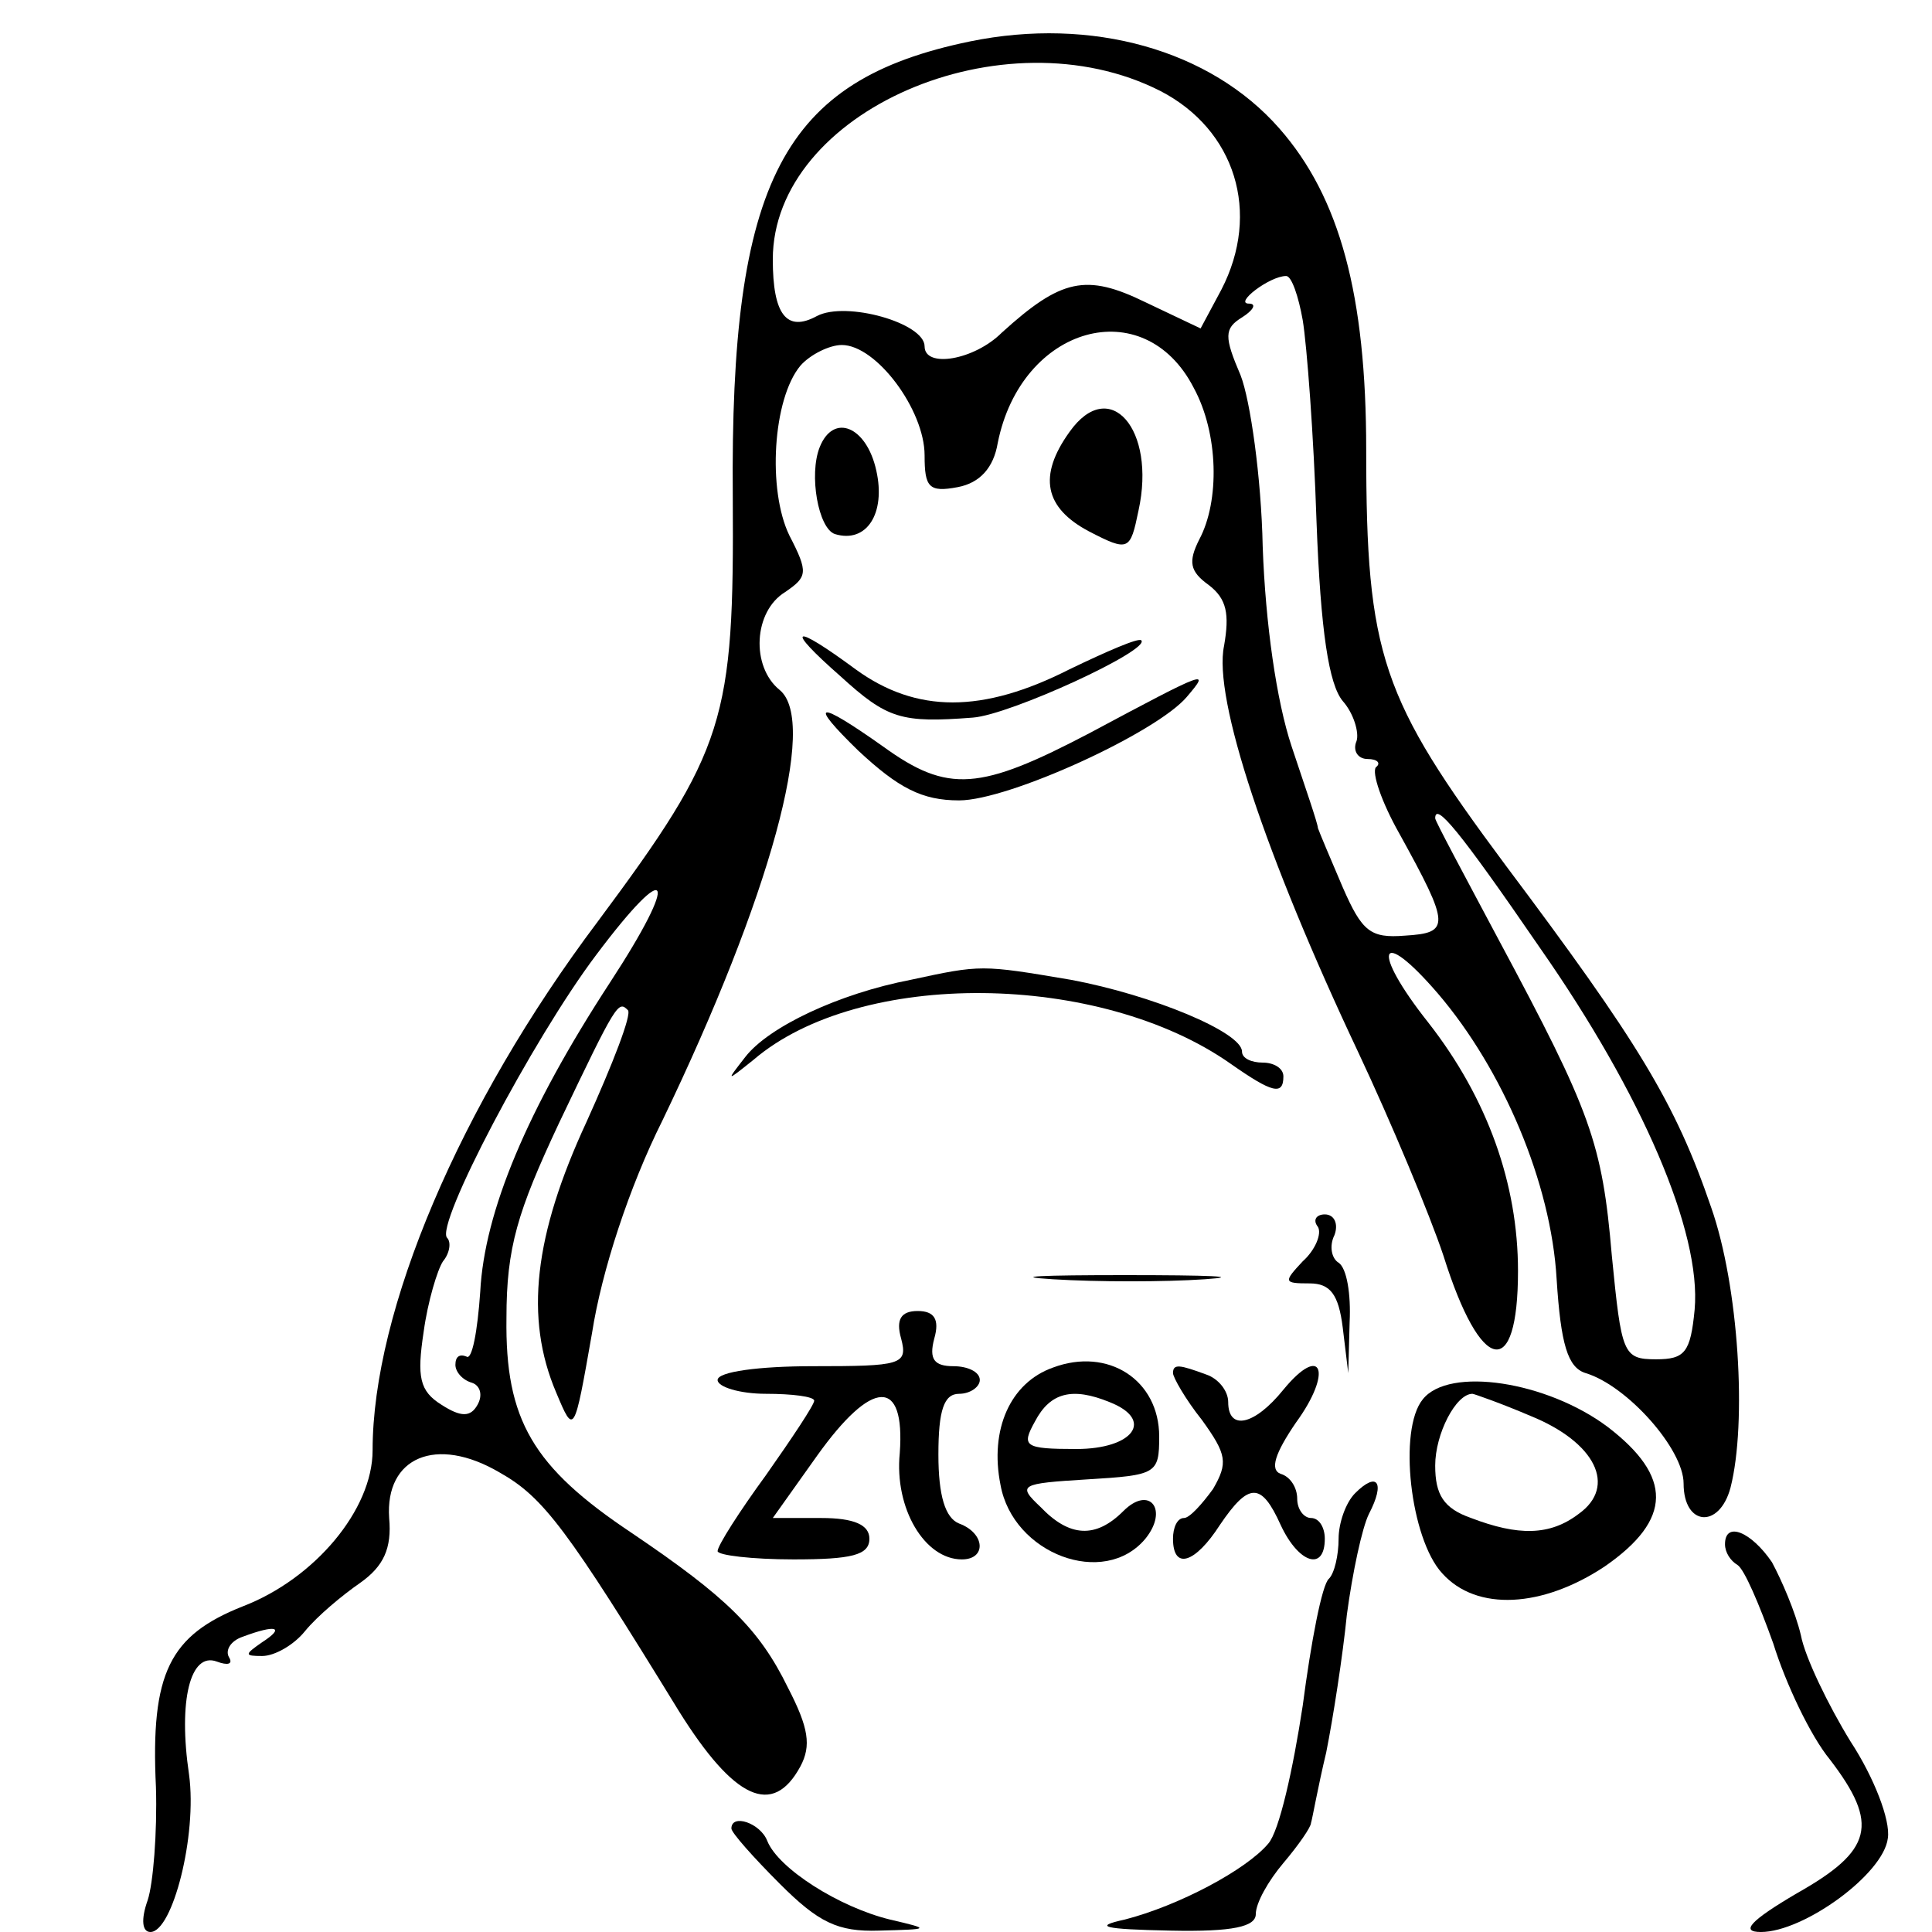 <?xml version="1.0" standalone="no"?>
<!DOCTYPE svg PUBLIC "-//W3C//DTD SVG 20010904//EN"
 "http://www.w3.org/TR/2001/REC-SVG-20010904/DTD/svg10.dtd">
<svg version="1.0" xmlns="http://www.w3.org/2000/svg"
 width="140pt" height="140pt" viewBox="0 0 140 140"
 preserveAspectRatio="xMidYMid meet">
<g transform="translate(0,140) scale(0.1,-0.1)"
fill="#000000" stroke="none">
<path d="M703 1370 c-136 -28 -174 -101 -172 -330 1 -162 -5 -183 -98 -308
-100 -133 -163 -282 -163 -383 0 -43 -42 -93 -94 -113 -53 -21 -67 -48 -63
-131 1 -33 -2 -70 -6 -82 -5 -14 -4 -23 2 -23 16 0 34 70 28 114 -8 54 1 89
20 82 8 -3 12 -2 9 3 -3 5 1 12 10 15 24 9 31 7 14 -4 -13 -9 -13 -10 0 -10 9
0 23 8 31 18 9 11 27 26 40 35 17 12 23 25 21 47 -3 44 34 60 80 33 32 -18 49
-41 130 -173 40 -64 68 -77 88 -40 8 15 6 28 -9 57 -21 43 -45 66 -113 112
-72 48 -92 82 -91 156 0 51 8 77 38 141 42 88 43 89 50 82 3 -3 -11 -39 -30
-81 -38 -82 -45 -142 -22 -196 13 -31 13 -31 26 43 7 45 27 106 51 154 78 162
113 289 85 312 -21 17 -19 57 4 71 16 11 17 14 3 41 -16 33 -12 99 8 123 7 8
21 15 30 15 25 0 60 -47 60 -80 0 -23 3 -27 24 -23 16 3 26 14 29 32 17 85
106 110 142 40 18 -33 19 -82 4 -110 -8 -16 -7 -23 7 -33 13 -10 15 -21 11
-44 -8 -38 30 -152 97 -294 24 -51 52 -118 62 -148 27 -86 54 -91 54 -11 0 63
-22 125 -65 180 -42 53 -36 71 7 21 47 -55 82 -137 86 -207 3 -47 8 -64 21
-68 30 -9 71 -55 71 -80 0 -31 26 -33 34 -3 12 47 6 146 -14 203 -26 76 -53
120 -149 248 -90 121 -101 152 -101 301 0 112 -19 183 -63 233 -50 57 -136 81
-224 63z m138 -36 c54 -28 73 -88 44 -144 l-15 -28 -40 19 c-43 21 -61 17
-104 -22 -20 -20 -56 -26 -56 -10 0 17 -57 33 -78 22 -22 -12 -32 1 -32 41 0
107 167 180 281 122z m103 -166 c3 -18 8 -84 10 -146 3 -80 9 -118 19 -130 8
-9 12 -23 10 -29 -3 -7 1 -13 8 -13 7 0 10 -3 6 -6 -3 -4 4 -25 17 -48 37 -67
37 -72 4 -74 -25 -2 -31 3 -45 35 -9 21 -17 40 -18 43 0 3 -9 29 -19 59 -11
33 -19 89 -21 145 -1 50 -9 106 -16 124 -12 28 -12 34 1 42 8 5 11 10 5 10
-11 0 15 20 27 20 4 0 9 -15 12 -32z m172 -455 c74 -106 117 -206 112 -262 -3
-31 -7 -36 -28 -36 -24 0 -25 4 -32 75 -7 82 -15 104 -82 229 -25 47 -46 86
-46 88 0 12 17 -8 76 -94z m-674 -25 c-60 -92 -91 -166 -94 -224 -2 -29 -6
-50 -10 -47 -5 2 -8 0 -8 -6 0 -5 5 -11 12 -13 6 -2 8 -9 4 -16 -5 -9 -12 -9
-26 0 -16 10 -18 20 -13 53 3 22 10 45 14 51 5 6 6 14 3 17 -9 9 62 144 108
205 54 72 61 58 10 -20z"/>
<path d="M775 1087 c-23 -32 -18 -55 14 -72 29 -15 30 -14 36 15 13 59 -21 98
-50 57z"/>
<path d="M594 1076 c-8 -20 -1 -59 11 -63 23 -7 37 15 30 46 -7 32 -31 42 -41
17z"/>
<path d="M609 910 c34 -31 44 -34 96 -30 27 2 129 49 122 56 -2 2 -25 -8 -52
-21 -63 -32 -111 -32 -155 0 -46 34 -52 31 -11 -5z"/>
<path d="M790 869 c-80 -42 -103 -44 -150 -10 -48 34 -55 33 -18 -3 29 -27 46
-36 73 -36 36 0 143 49 165 75 17 20 16 20 -70 -26z"/>
<path d="M660 690 c-52 -10 -103 -34 -120 -56 -14 -18 -14 -18 6 -2 77 66 251
64 346 -3 30 -21 38 -23 38 -9 0 6 -7 10 -15 10 -8 0 -15 3 -15 8 0 14 -65 41
-124 52 -65 11 -65 11 -116 0z"/>
<path d="M955 511 c3 -5 -2 -17 -11 -25 -14 -15 -14 -16 5 -16 15 0 21 -8 24
-32 l4 -33 1 37 c1 20 -2 39 -8 43 -5 3 -7 12 -3 20 3 8 0 15 -7 15 -6 0 -9
-4 -5 -9z"/>
<path d="M763 473 c32 -2 81 -2 110 0 29 2 3 3 -58 3 -60 0 -84 -1 -52 -3z"/>
<path d="M653 430 c5 -19 0 -20 -64 -20 -39 0 -69 -4 -69 -10 0 -5 16 -10 35
-10 19 0 35 -2 35 -5 0 -3 -16 -27 -35 -54 -19 -26 -35 -51 -35 -55 0 -3 25
-6 55 -6 42 0 55 3 55 15 0 10 -11 15 -35 15 l-35 0 32 45 c40 56 64 57 60 2
-4 -40 18 -77 45 -77 18 0 17 19 -2 26 -10 4 -15 20 -15 50 0 32 4 44 15 44 8
0 15 5 15 10 0 6 -9 10 -19 10 -14 0 -18 5 -14 20 4 14 0 20 -12 20 -12 0 -16
-6 -12 -20z"/>
<path d="M763 409 c-31 -11 -46 -45 -38 -85 9 -50 75 -75 105 -39 17 21 3 39
-16 20 -20 -20 -39 -19 -60 3 -17 16 -15 17 34 20 50 3 52 4 52 31 0 41 -37
65 -77 50z m41 -25 c33 -13 17 -34 -24 -34 -38 0 -40 2 -30 20 11 21 27 25 54
14z"/>
<path d="M850 405 c0 -3 9 -19 21 -34 18 -25 19 -31 8 -50 -8 -11 -17 -21 -21
-21 -5 0 -8 -7 -8 -15 0 -23 16 -18 34 10 21 31 30 31 44 0 13 -28 32 -34 32
-10 0 8 -4 15 -10 15 -5 0 -10 6 -10 14 0 8 -5 16 -12 18 -8 3 -4 15 11 37 27
37 19 58 -9 24 -21 -26 -40 -30 -40 -9 0 8 -7 17 -16 20 -19 7 -24 8 -24 1z"/>
<path d="M1031 386 c-18 -22 -9 -101 14 -126 25 -28 73 -25 118 5 49 34 49 65
2 101 -44 33 -115 44 -134 20z m78 -12 c47 -19 63 -51 35 -71 -21 -16 -44 -16
-78 -3 -20 7 -26 17 -26 38 0 23 15 52 27 52 1 0 21 -7 42 -16z"/>
<path d="M982 318 c-7 -7 -12 -22 -12 -33 0 -12 -3 -25 -7 -29 -5 -4 -13 -46
-19 -92 -7 -46 -17 -91 -25 -100 -16 -19 -65 -45 -104 -55 -23 -5 -16 -7 33
-8 46 -1 62 3 62 12 0 8 9 24 20 37 11 13 20 26 20 29 1 3 5 26 11 51 5 25 12
70 15 100 4 30 11 63 16 73 12 23 6 31 -10 15z"/>
<path d="M1250 281 c0 -6 4 -12 9 -15 5 -3 16 -29 26 -57 9 -29 27 -67 41 -84
36 -47 31 -66 -24 -97 -34 -20 -41 -28 -26 -28 31 0 89 42 92 68 2 13 -10 44
-27 70 -16 26 -33 61 -36 77 -4 17 -14 40 -21 53 -15 22 -34 30 -34 13z"/>
<path d="M530 75 c0 -3 16 -21 35 -40 28 -28 42 -35 72 -34 37 1 38 1 8 8 -37
9 -81 37 -89 57 -5 13 -26 20 -26 9z"/>
</g>
</svg>
